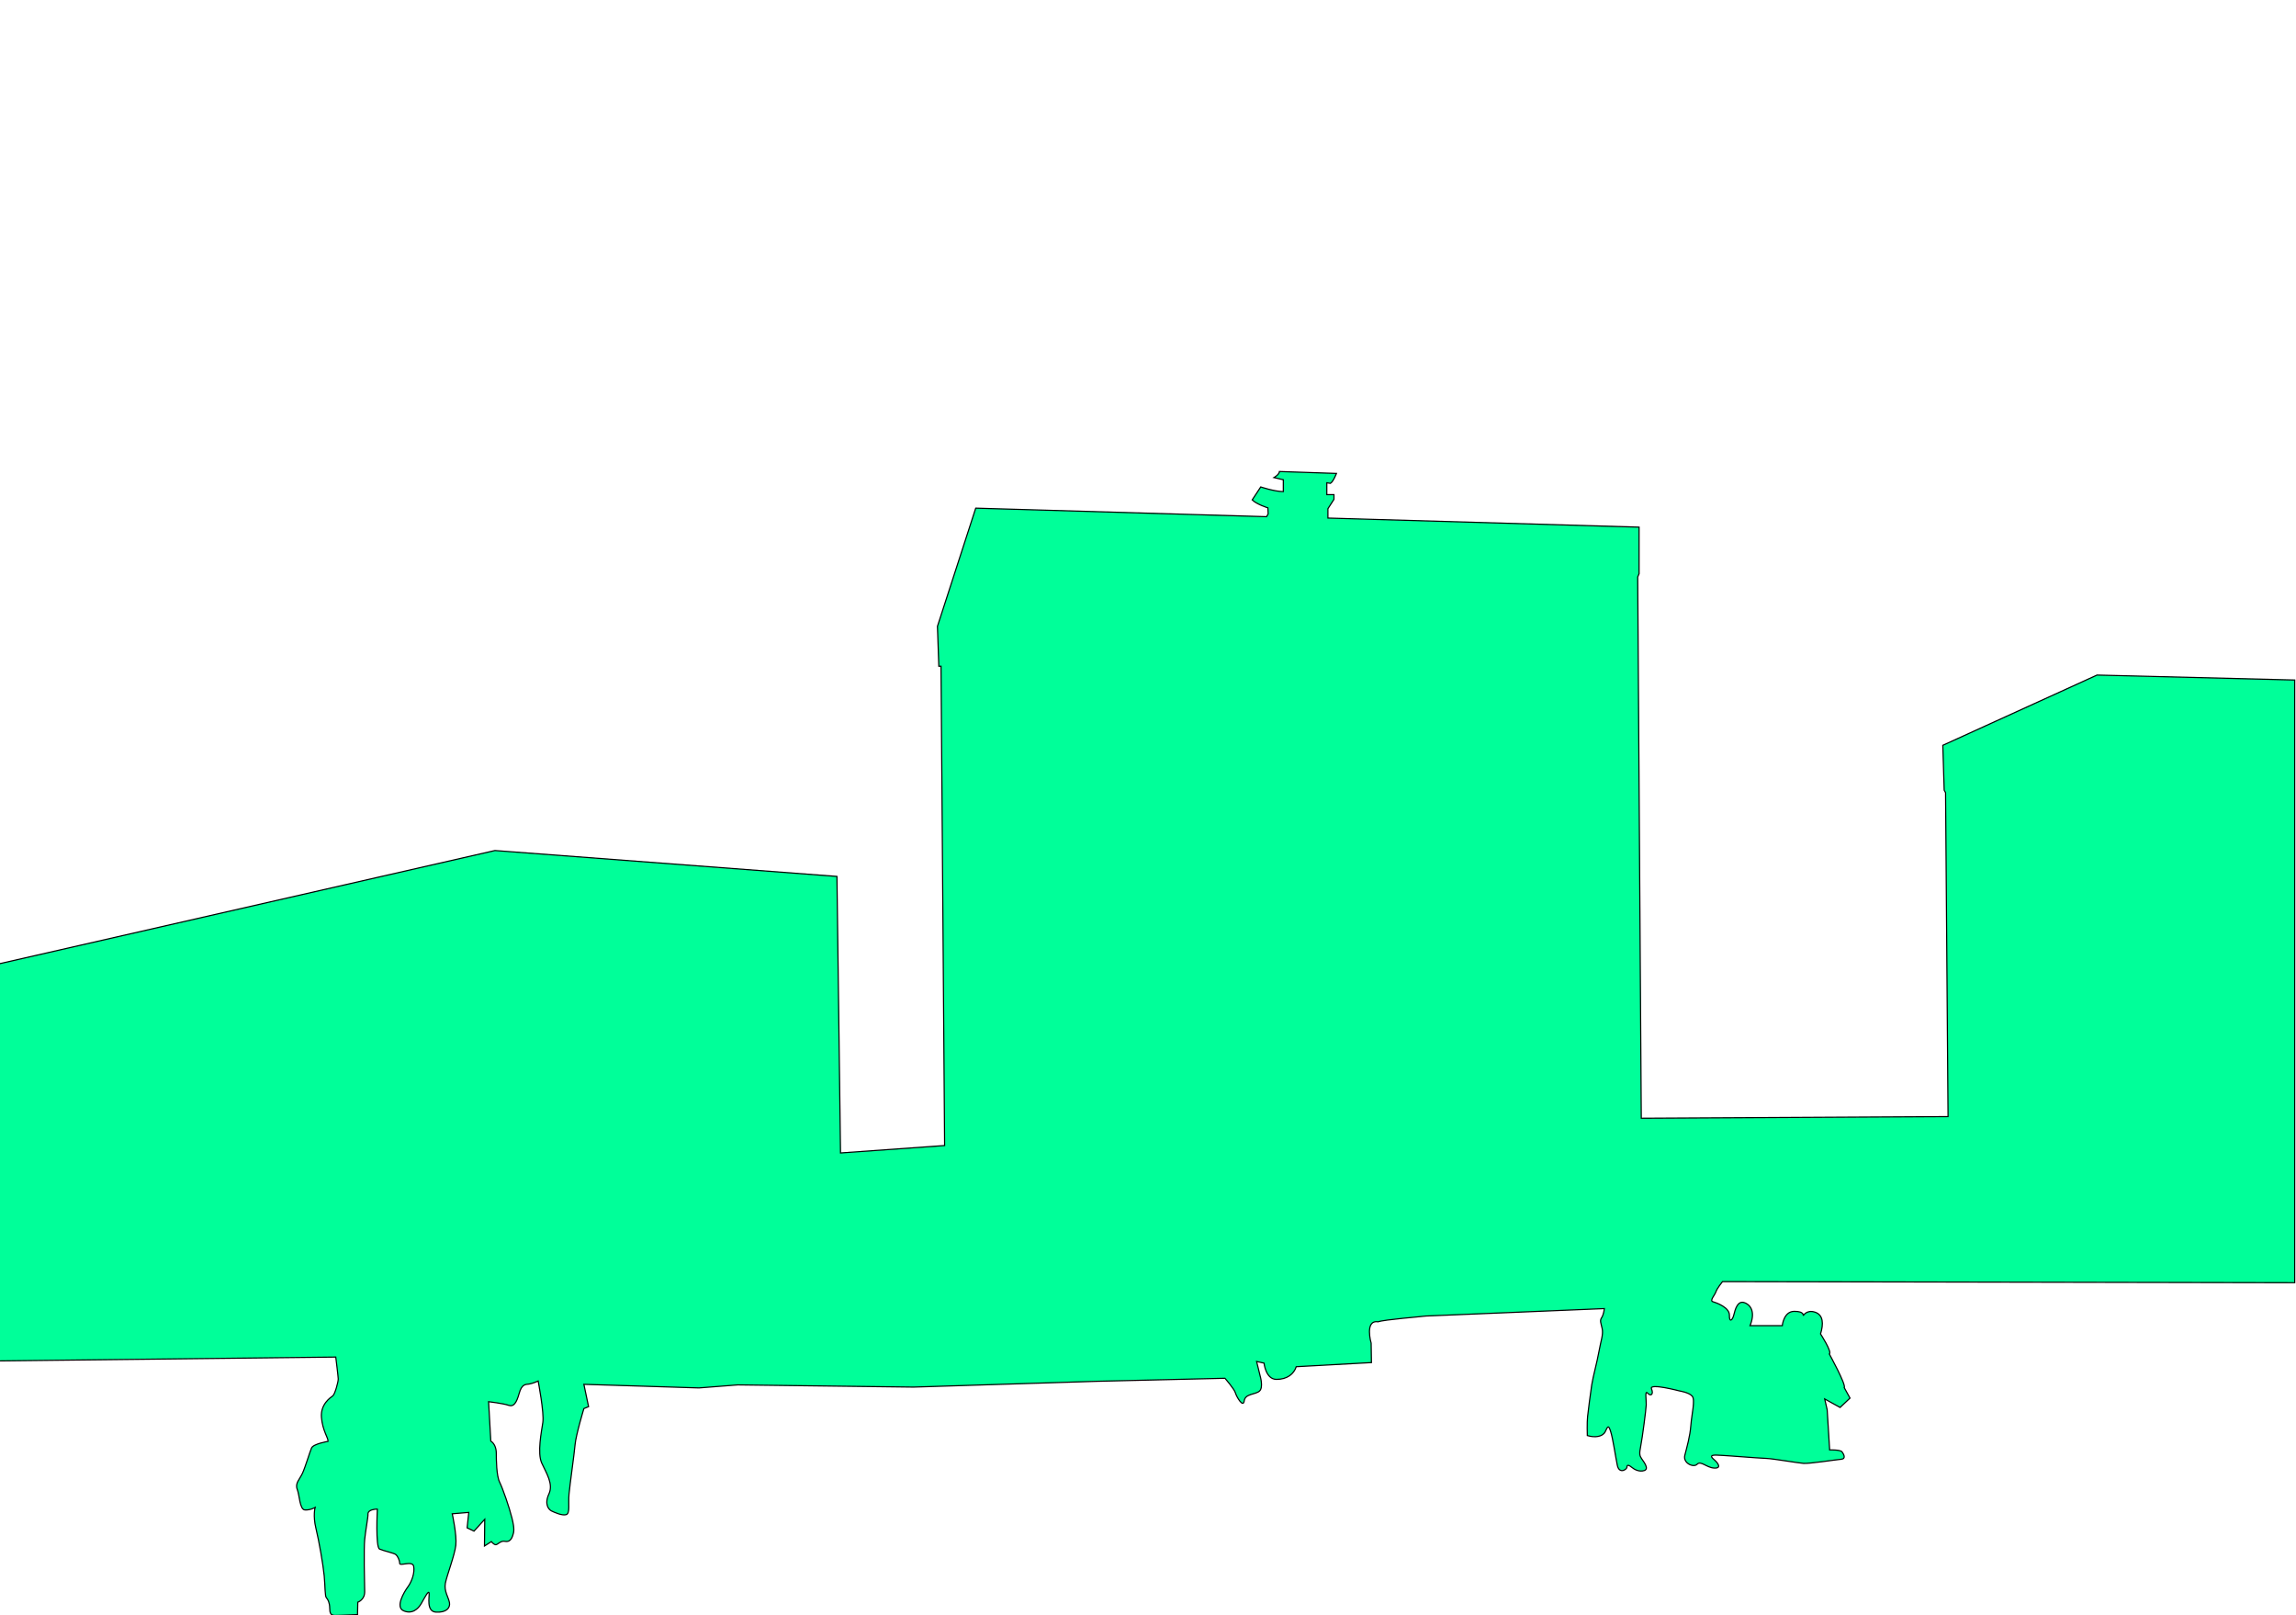 <?xml version="1.0" encoding="utf-8"?>
<svg version="1.1" xmlns="http://www.w3.org/2000/svg" xmlns:xlink="http://www.w3.org/1999/xlink" x="0px" y="0px"
	 viewBox="0 0 500.276 351.89" enable-background="new 0 0 500.276 351.89" xml:space="preserve">
<path id="foreground" fill-rule="evenodd" clip-rule="evenodd" fill="#00ff99" stroke="#000000" stroke-width="0.25" stroke-miterlimit="10" d="
	M300.26,287.929c1.36-0.484,9.405-1.115,10.44-1.26l38.88-1.62c0,0-0.156,1.313-0.6,1.98c-0.444,0.667-0.157,1.124,0.12,2.4
	c0.277,1.276-0.307,2.699-0.72,5.04c-0.413,2.34-1.255,5.28-1.56,7.2c-0.305,1.92-0.752,5.648-0.9,6.9
	c-0.148,1.252-0.06,4.14-0.06,4.14c1.7,0.505,3.365,0.25,3.9-0.84s0.687-1.675,1.2,0c0.513,1.675,1.02,5.312,1.44,7.32
	c0.421,2.008,2.135,0.894,2.1,0.36s0.457-0.423,1.02,0.06c0.562,0.484,1.678,1.078,2.76,0.72s-0.065-1.827-0.54-2.52
	c-0.475-0.693-0.603-1.042-0.24-2.82c0.363-1.778,1.161-8.026,1.2-9c0.039-0.974-0.363-3.274,0.3-2.52
	c0.663,0.754,1.375,0.316,0.84-0.96s6.12,0.48,6.12,0.48s2.069,0.328,2.76,1.14c0.691,0.812-0.121,3.947-0.3,6.36
	c-0.179,2.413-0.894,4.855-1.32,6.54c-0.426,1.684,1.907,2.745,2.7,1.92c0.793-0.825,2.051,0.755,3.72,0.84
	c1.669,0.085,0.828-1.113-0.06-1.86s-0.626-0.981,0.54-0.96c1.166,0.021,5.261,0.35,6.36,0.42s3.148,0.247,4.56,0.3
	c1.412,0.053,6.774,0.982,8.04,1.08c1.266,0.098,7.089-0.806,8.22-0.9c1.131-0.095,0.53-1.141,0.18-1.62
	c-0.35-0.479-2.7-0.42-2.7-0.42l-0.54-8.76l-0.54-2.34l3.36,1.86l2.16-2.04l-1.26-2.28c0.471-0.59-3.24-7.32-3.24-7.32
	c0.647-0.44-1.92-4.38-1.92-4.38c0.659-2.17,0.634-4.128-1.2-4.74c-1.834-0.612-2.58,0.78-2.58,0.78s0.306-0.986-1.98-0.96
	s-2.58,3.12-2.58,3.12h-7.02c1.069-2.639,0.42-4.347-1.14-4.98c-1.56-0.633-2.112,1.459-2.4,2.64s-0.991,1.754-0.96,0.06
	s-2.844-2.72-3.6-2.94c-0.756-0.219,0.408-1.403,0.66-2.16c0.253-0.757,1.44-2.22,1.44-2.22l124.68,0.24v-131.28l-43.08-1.08
	l-33.6,15.3l0.3,9.78l0.3,0.54l0.54,70.56l-66.84,0.36l-0.78-117.9l0.3-0.72v-10.14l-67.8-1.98v-2.04l1.32-2.04v-1.02h-1.56v-2.58
	l0.78,0.12c0.605-0.308,1.32-2.16,1.32-2.16l-12.42-0.42c-0.051,0.681-1.2,1.32-1.2,1.32l2.04,0.48v2.58
	c-1.954-0.023-4.92-1.02-4.92-1.02l-1.86,2.82c0.989,0.977,3.42,1.74,3.42,1.74l0.06,1.32l-0.36,0.6l-63.36-1.86l-8.34,25.74
	l0.3,8.7h0.48l0.78,104.4l-22.68,1.62l-0.78-60.24l-74.52-5.64L-0.4,209.989v86.46l73.56-0.84c0,0,0.515,4.115,0.54,4.74
	c0.025,0.625-0.722,3.379-1.2,3.72c-0.478,0.341-2.692,1.795-2.46,4.68c0.232,2.885,1.517,4.513,1.44,5.22c0,0-3.209,0.54-3.6,1.44
	c-0.391,0.9-1.377,4.226-1.98,5.52c-0.603,1.294-1.658,2.179-1.14,3.48c0.518,1.301,0.524,4.422,1.68,4.5
	c1.156,0.078,2.22-0.54,2.22-0.54s-0.503,1.76,0.18,4.56s1.58,7.991,1.8,10.32s0.143,4.478,0.48,4.8s0.716,1.137,0.72,2.22
	s0.197,1.607,1.14,1.62c0.943,0.013,4.92-0.18,4.92-0.18l0.06-2.7c0,0,1.546-0.515,1.5-2.34c-0.046-1.825-0.199-9.357,0-11.34
	c0.199-1.982,0.766-4.922,0.72-5.52c-0.046-0.598,0.673-0.919,1.32-1.02c0.647-0.1,0.72-0.06,0.72-0.06s-0.424,8.29,0.48,8.7
	c0.904,0.409,3.131,0.863,3.54,1.2c0.409,0.337,0.845,1.231,0.84,1.92c-0.005,0.689,2.808-0.698,3.06,0.66
	c0.252,1.358-0.401,3.277-1.26,4.44s-2.781,4.416-0.96,5.22c1.821,0.804,3.166-0.325,3.9-1.62c0.734-1.295,1.58-2.941,1.68-2.22
	c0.1,0.721-0.688,4.013,1.5,4.14c2.188,0.127,3.13-0.881,2.94-2.04c-0.19-1.159-1.234-2.537-0.9-4.26
	c0.334-1.723,2.035-6.097,2.28-8.28s-0.78-6.84-0.78-6.84l3.6-0.3l-0.36,3.36l1.5,0.72l2.34-2.58l-0.06,5.82l1.5-0.96
	c0,0,0.654,0.809,1.08,0.66c0.426-0.149,1.035-0.899,1.86-0.72c0.825,0.179,1.353-0.247,1.68-1.14c0.327-0.893,0.455-1.564-0.12-3.9
	c-0.575-2.336-2.01-6.472-2.7-7.86c-0.69-1.388-0.722-4.95-0.72-6.24c0.003-1.29-0.478-2.247-1.2-2.7l-0.48-8.58
	c0,0,3.172,0.375,4.32,0.78c1.148,0.406,1.761-0.497,2.34-2.58c0.579-2.083,1.409-1.94,2.16-2.04c0.751-0.1,1.98-0.66,1.98-0.66
	s1.326,6.936,1.02,9c-0.306,2.064-1.245,6.677-0.24,8.88s2.578,4.536,1.56,6.72s-0.104,3.387,0.6,3.72
	c0.704,0.333,2.316,1.054,3.18,0.78s0.415-2.373,0.6-4.44c0.185-2.067,1.136-8.69,1.32-10.8c0.184-2.11,1.92-7.86,1.92-7.86
	l1.02-0.42l-1.02-4.86l25.08,0.78l8.46-0.66l38.28,0.48l39.96-1.26l27.9-0.66c0,0,2.032,2.311,2.28,3.18
	c0.248,0.869,1.713,3.355,1.92,1.74s2.516-1.339,3.36-2.16c0.844-0.821,0.12-3.24,0.12-3.24l-0.78-3.18l1.62,0.36
	c0,0,0.357,3.531,2.7,3.54c2.343,0.009,3.803-1.172,4.32-2.76l16.38-0.9l-0.06-4.2C298.76,292.609,297.282,287.473,300.26,287.929z"
	/>
</svg>
